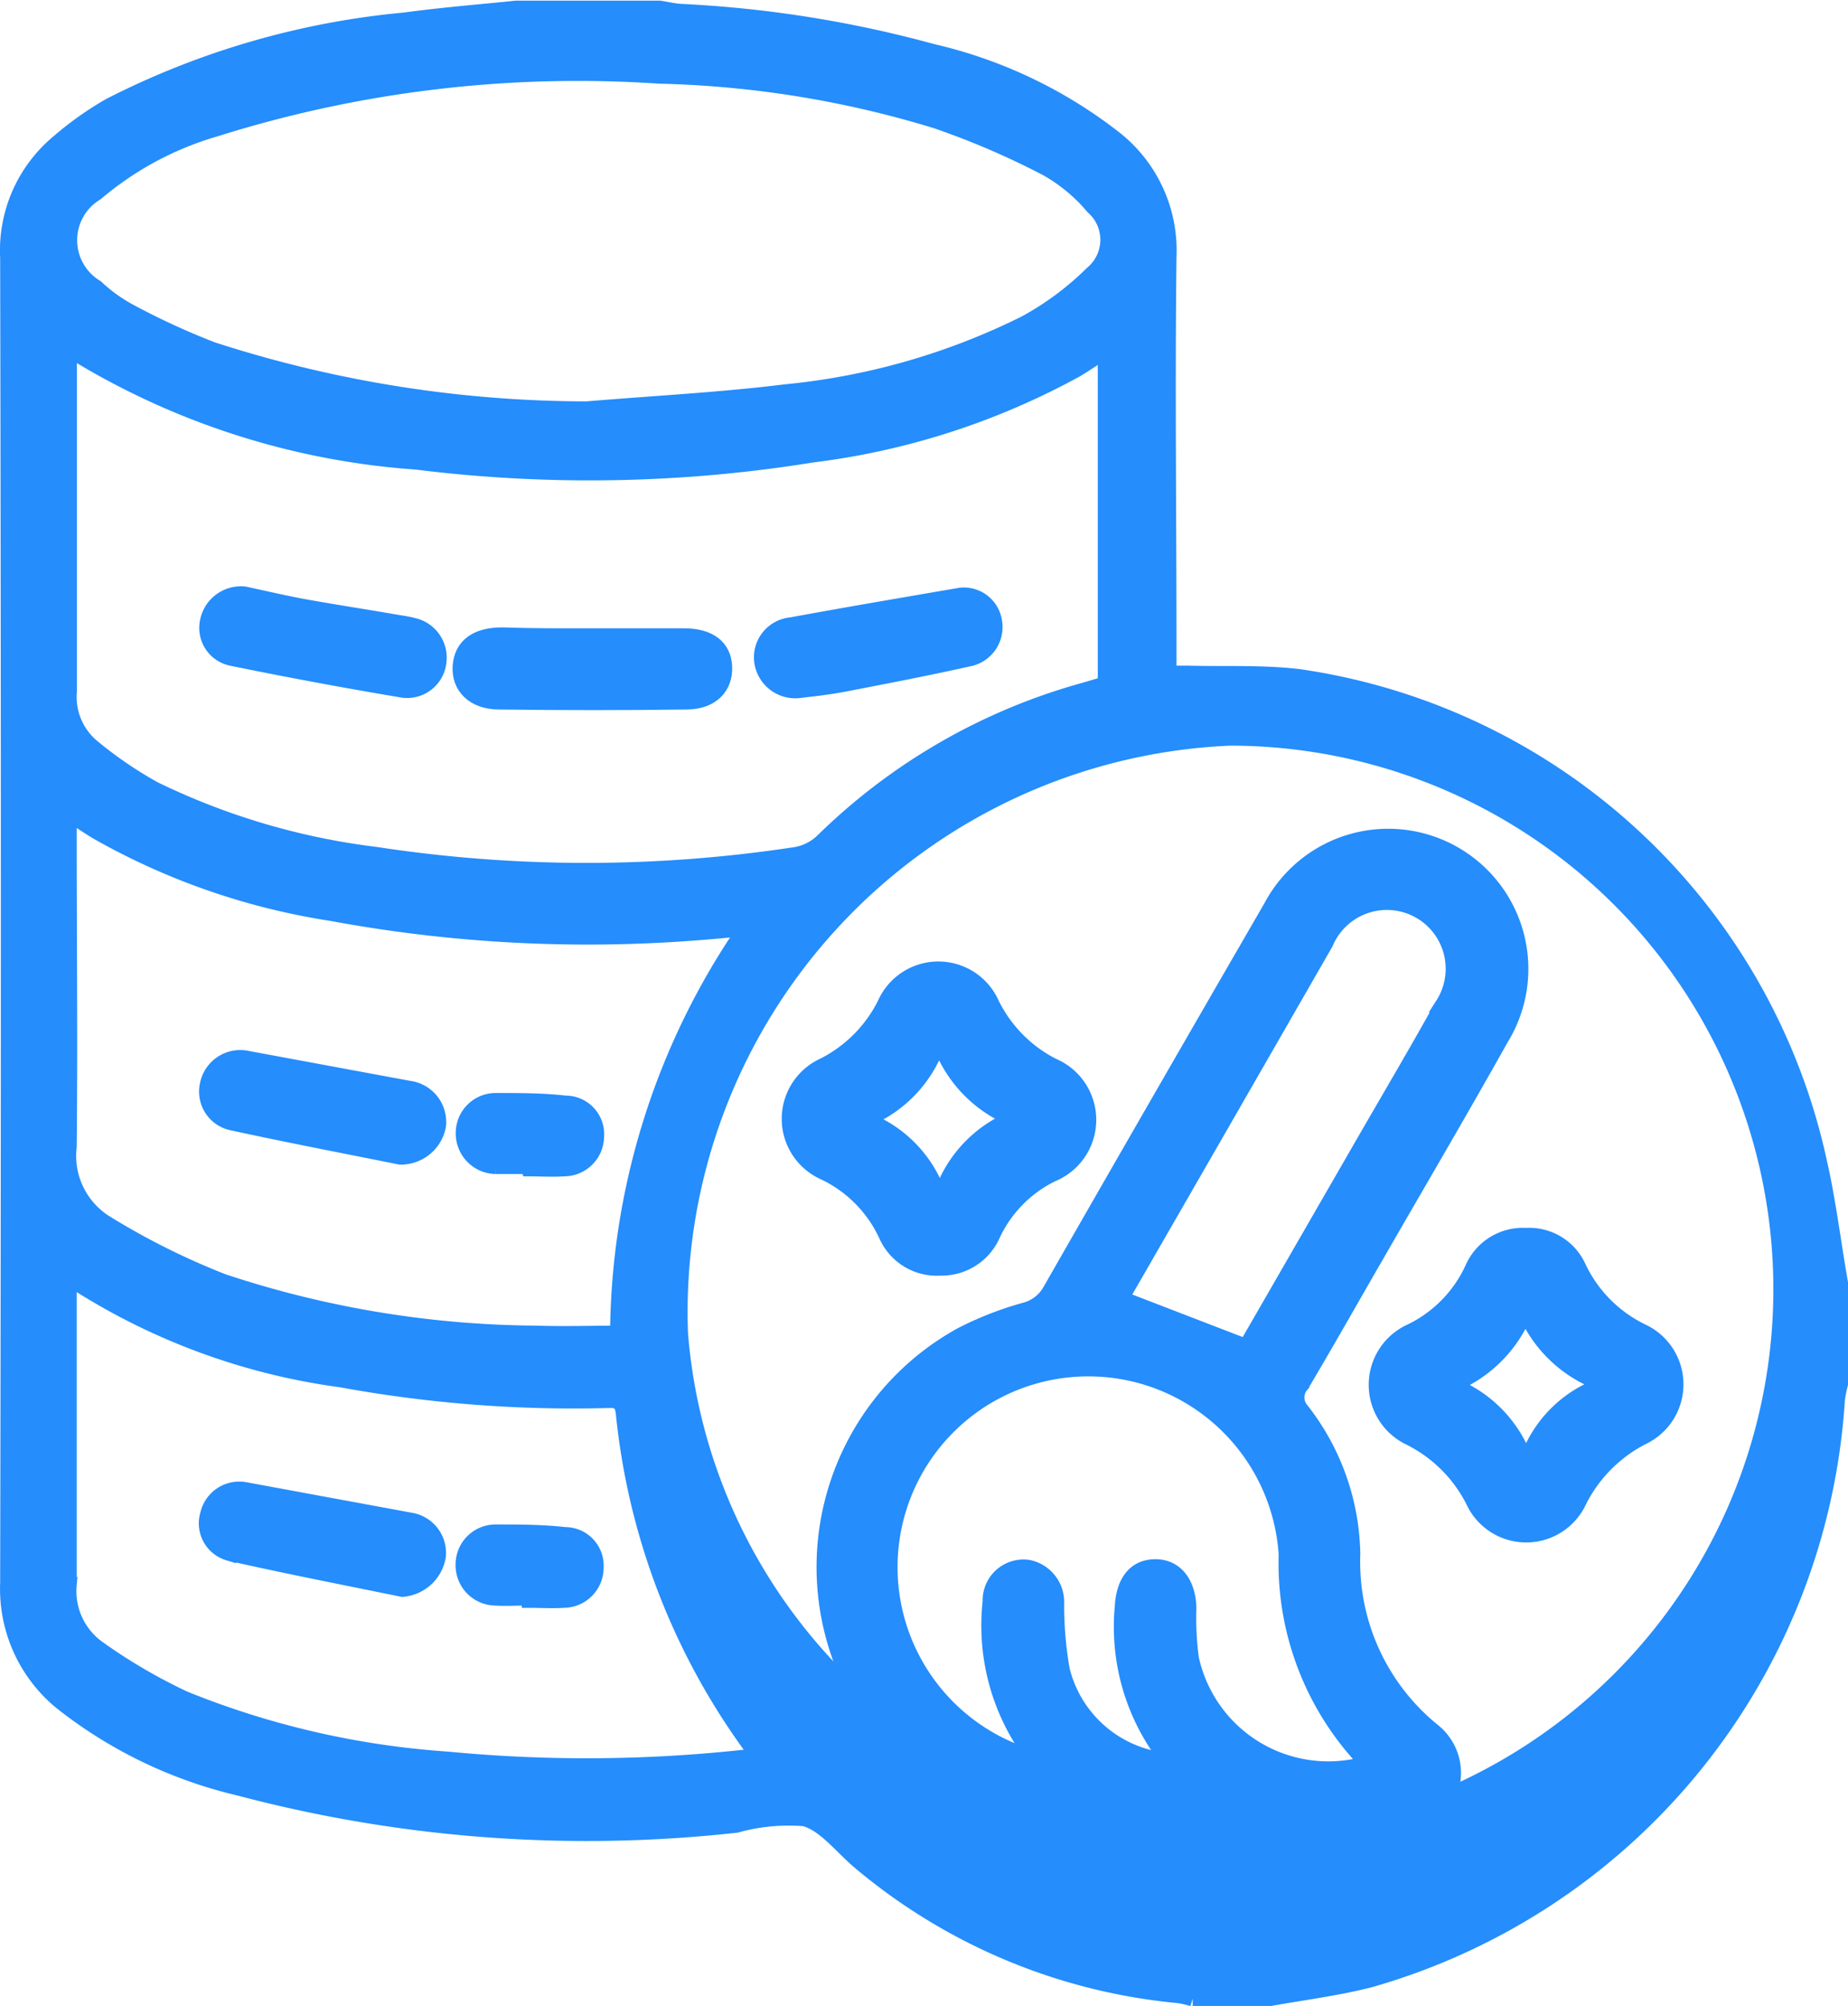 <svg xmlns="http://www.w3.org/2000/svg" width="11.974" height="12.994" viewBox="0 0 11.974 12.994">
  <g id="Group_426" data-name="Group 426" transform="translate(0.05 0.05)">
    <path id="Path_24" data-name="Path 24" d="M1648.459,1214.26v.655a.858.858,0,0,0-.02.1,4.181,4.181,0,0,1-3.031,3.76c-.216.055-.438.082-.658.122h-.487a.623.623,0,0,0-.089-.021,3.748,3.748,0,0,1-2.067-.864c-.119-.1-.224-.243-.357-.282a1.263,1.263,0,0,0-.445.042,8.792,8.792,0,0,1-3.22-.24,2.939,2.939,0,0,1-1.146-.551.948.948,0,0,1-.353-.777q.009-4.293,0-8.585a.911.911,0,0,1,.321-.742,2.155,2.155,0,0,1,.338-.241,5.259,5.259,0,0,1,1.912-.555c.241-.033.483-.052.724-.077h.927c.046.007.091.018.136.021a7.538,7.538,0,0,1,1.635.26,3.015,3.015,0,0,1,1.188.57.923.923,0,0,1,.341.758c-.01.848,0,1.7,0,2.543v.156h.126c.239.006.48-.006.717.022a4.043,4.043,0,0,1,3.372,3.143C1648.381,1213.731,1648.413,1214,1648.459,1214.26Zm-7.516.33a3.572,3.572,0,1,0,3.564-3.86A3.723,3.723,0,0,0,1640.943,1214.59Zm-3.96-6.377v.128c0,.7,0,1.393,0,2.089a.421.421,0,0,0,.144.353,2.6,2.6,0,0,0,.409.28,4.535,4.535,0,0,0,1.435.423,9.012,9.012,0,0,0,2.724,0,.336.336,0,0,0,.171-.088,3.9,3.9,0,0,1,1.7-.978l.132-.039v-2.16c-.071.046-.129.087-.19.123a4.766,4.766,0,0,1-1.71.552,9.038,9.038,0,0,1-2.564.046A4.9,4.9,0,0,1,1636.983,1208.213Zm3.377.385c.423-.035.848-.057,1.269-.109a4.441,4.441,0,0,0,1.548-.444,1.933,1.933,0,0,0,.436-.324.284.284,0,0,0,.005-.431,1.092,1.092,0,0,0-.3-.249,5.172,5.172,0,0,0-.719-.309,6.643,6.643,0,0,0-1.793-.29,7.82,7.82,0,0,0-2.875.343,2.093,2.093,0,0,0-.773.415.357.357,0,0,0,0,.612,1.021,1.021,0,0,0,.211.153,4.7,4.7,0,0,0,.542.25A7.9,7.9,0,0,0,1640.36,1208.6Zm1.005,3.366c-.12.01-.223.021-.327.028a9.093,9.093,0,0,1-2.354-.126,4.443,4.443,0,0,1-1.524-.53c-.056-.034-.109-.071-.178-.115v.156c0,.667.007,1.334,0,2a.512.512,0,0,0,.236.494,4.711,4.711,0,0,0,.763.381,6.577,6.577,0,0,0,2.03.335c.176.006.352,0,.527,0A4.68,4.68,0,0,1,1641.365,1211.964Zm.071,5.362c-.017-.031-.023-.046-.032-.058a4.416,4.416,0,0,1-.829-2.164c-.009-.088-.054-.084-.111-.083a8.354,8.354,0,0,1-1.718-.134,4.237,4.237,0,0,1-1.729-.636c-.007-.005-.021,0-.035,0,0,.656,0,1.31,0,1.964a.454.454,0,0,0,.183.408,3.524,3.524,0,0,0,.567.332,5.534,5.534,0,0,0,1.7.391A9.433,9.433,0,0,0,1641.437,1217.325Z" transform="translate(-1636.585 -1206)" fill="#258dfc" stroke="#258dfc" stroke-width="0.1"/>
    <path id="Path_25" data-name="Path 25" d="M1818.016,1372.389c-.31,0-.62,0-.93,0a1.716,1.716,0,0,1-.8-3.22,2.171,2.171,0,0,1,.407-.159.263.263,0,0,0,.168-.129q.712-1.243,1.43-2.483a.858.858,0,1,1,1.489.851c-.268.479-.547.952-.82,1.427-.157.272-.312.546-.472.816a.125.125,0,0,0,0,.165,1.551,1.551,0,0,1,.331.932,1.408,1.408,0,0,0,.523,1.147.348.348,0,0,1,.1.411.356.356,0,0,1-.348.241C1818.737,1372.39,1818.376,1372.388,1818.016,1372.389Zm.9-.444a1.86,1.86,0,0,1-.526-1.355,1.286,1.286,0,1,0-1.75,1.282.639.639,0,0,0,.1.017,1.405,1.405,0,0,1-.268-.992.215.215,0,0,1,.245-.221.228.228,0,0,1,.183.237,2.465,2.465,0,0,0,.036.424.777.777,0,0,0,.672.589.1.1,0,0,0-.01-.035,1.387,1.387,0,0,1-.27-.959c.008-.162.081-.258.21-.26s.215.1.219.266a1.98,1.98,0,0,0,.016.326A.909.909,0,0,0,1818.92,1371.944Zm-.787-2.7.743-1.289c.178-.309.359-.615.532-.926a.431.431,0,1,0-.76-.4q-.645,1.123-1.291,2.244a.564.564,0,0,0-.029.061Z" transform="translate(-1810.105 -1360.572)" fill="#258dfc" stroke="#258dfc" stroke-width="0.1"/>
    <path id="Path_26" data-name="Path 26" d="M1803.648,1393.385a.357.357,0,0,1-.349-.208.839.839,0,0,0-.411-.414.379.379,0,0,1,0-.687.894.894,0,0,0,.4-.4.378.378,0,0,1,.692,0,.893.893,0,0,0,.395.4.38.38,0,0,1,0,.7.82.82,0,0,0-.392.4A.361.361,0,0,1,1803.648,1393.385Zm.468-.967a.835.835,0,0,1-.478-.51.821.821,0,0,1-.478.516.8.8,0,0,1,.484.517A.816.816,0,0,1,1804.116,1392.418Z" transform="translate(-1797.604 -1385.222)" fill="#258dfc" stroke="#258dfc" stroke-width="0.1"/>
    <path id="Path_27" data-name="Path 27" d="M1931.415,1442.871a.35.35,0,0,1,.337.2.878.878,0,0,0,.419.423.378.378,0,0,1,0,.681.938.938,0,0,0-.412.413.377.377,0,0,1-.686,0,.922.922,0,0,0-.415-.41.379.379,0,0,1,0-.681.842.842,0,0,0,.411-.414A.355.355,0,0,1,1931.415,1442.871Zm-.005.488a.852.852,0,0,1-.478.48.817.817,0,0,1,.484.509.79.79,0,0,1,.508-.514A.842.842,0,0,1,1931.41,1443.359Z" transform="translate(-1921.577 -1434.917)" fill="#258dfc" stroke="#258dfc" stroke-width="0.1"/>
    <path id="Path_28" data-name="Path 28" d="M1733.392,1327.185c.2,0,.393,0,.589,0,.162,0,.257.07.262.2s-.082.224-.243.226q-.608.008-1.217,0c-.166,0-.261-.1-.251-.232s.107-.2.27-.2C1733,1327.186,1733.2,1327.185,1733.392,1327.185Z" transform="translate(-1729.599 -1323.115)" fill="#258dfc" stroke="#258dfc" stroke-width="0.1"/>
    <path id="Path_29" data-name="Path 29" d="M1797.381,1319.327a.2.2,0,0,1,.221.17.209.209,0,0,1-.17.241c-.268.06-.539.112-.809.164-.09.017-.182.028-.273.038a.218.218,0,0,1-.252-.172.21.21,0,0,1,.187-.249C1796.649,1319.452,1797.015,1319.39,1797.381,1319.327Z" transform="translate(-1791.209 -1315.52)" fill="#258dfc" stroke="#258dfc" stroke-width="0.1"/>
    <path id="Path_30" data-name="Path 30" d="M1675.233,1319.129c.122.026.26.059.4.084.2.036.4.066.593.1.033.005.066.01.1.019a.213.213,0,0,1,.166.233.206.206,0,0,1-.23.185q-.555-.093-1.108-.206a.2.2,0,0,1-.16-.236A.22.22,0,0,1,1675.233,1319.129Z" transform="translate(-1673.699 -1315.33)" fill="#258dfc" stroke="#258dfc" stroke-width="0.1"/>
    <path id="Path_31" data-name="Path 31" d="M1676.262,1409.286c-.364-.073-.729-.143-1.092-.222a.206.206,0,0,1-.155-.251.216.216,0,0,1,.258-.164l1.047.194a.219.219,0,0,1,.189.24A.247.247,0,0,1,1676.262,1409.286Z" transform="translate(-1673.719 -1401.842)" fill="#258dfc" stroke="#258dfc" stroke-width="0.1"/>
    <path id="Path_32" data-name="Path 32" d="M1732.954,1417.232c-.071,0-.142,0-.213,0a.213.213,0,0,1-.209-.22.209.209,0,0,1,.211-.205c.15,0,.3,0,.45.017a.2.2,0,0,1,.2.217.21.21,0,0,1-.21.206c-.075.005-.15,0-.225,0Z" transform="translate(-1729.579 -1409.727)" fill="#258dfc" stroke="#258dfc" stroke-width="0.1"/>
    <path id="Path_33" data-name="Path 33" d="M1676.3,1492.448c-.376-.077-.753-.15-1.127-.235a.2.2,0,0,1-.133-.25.209.209,0,0,1,.238-.159q.542.1,1.084.2a.214.214,0,0,1,.17.231A.256.256,0,0,1,1676.3,1492.448Z" transform="translate(-1673.743 -1482.204)" fill="#258dfc" stroke="#258dfc" stroke-width="0.1"/>
    <path id="Path_34" data-name="Path 34" d="M1732.965,1500.484c-.075,0-.151.005-.225,0a.211.211,0,0,1-.2-.218.209.209,0,0,1,.209-.207c.15,0,.3,0,.45.017a.2.2,0,0,1,.2.215.21.21,0,0,1-.208.208c-.075.005-.15,0-.225,0Z" transform="translate(-1729.588 -1490.184)" fill="#258dfc" stroke="#258dfc" stroke-width="0.1"/>
  </g>
</svg>
